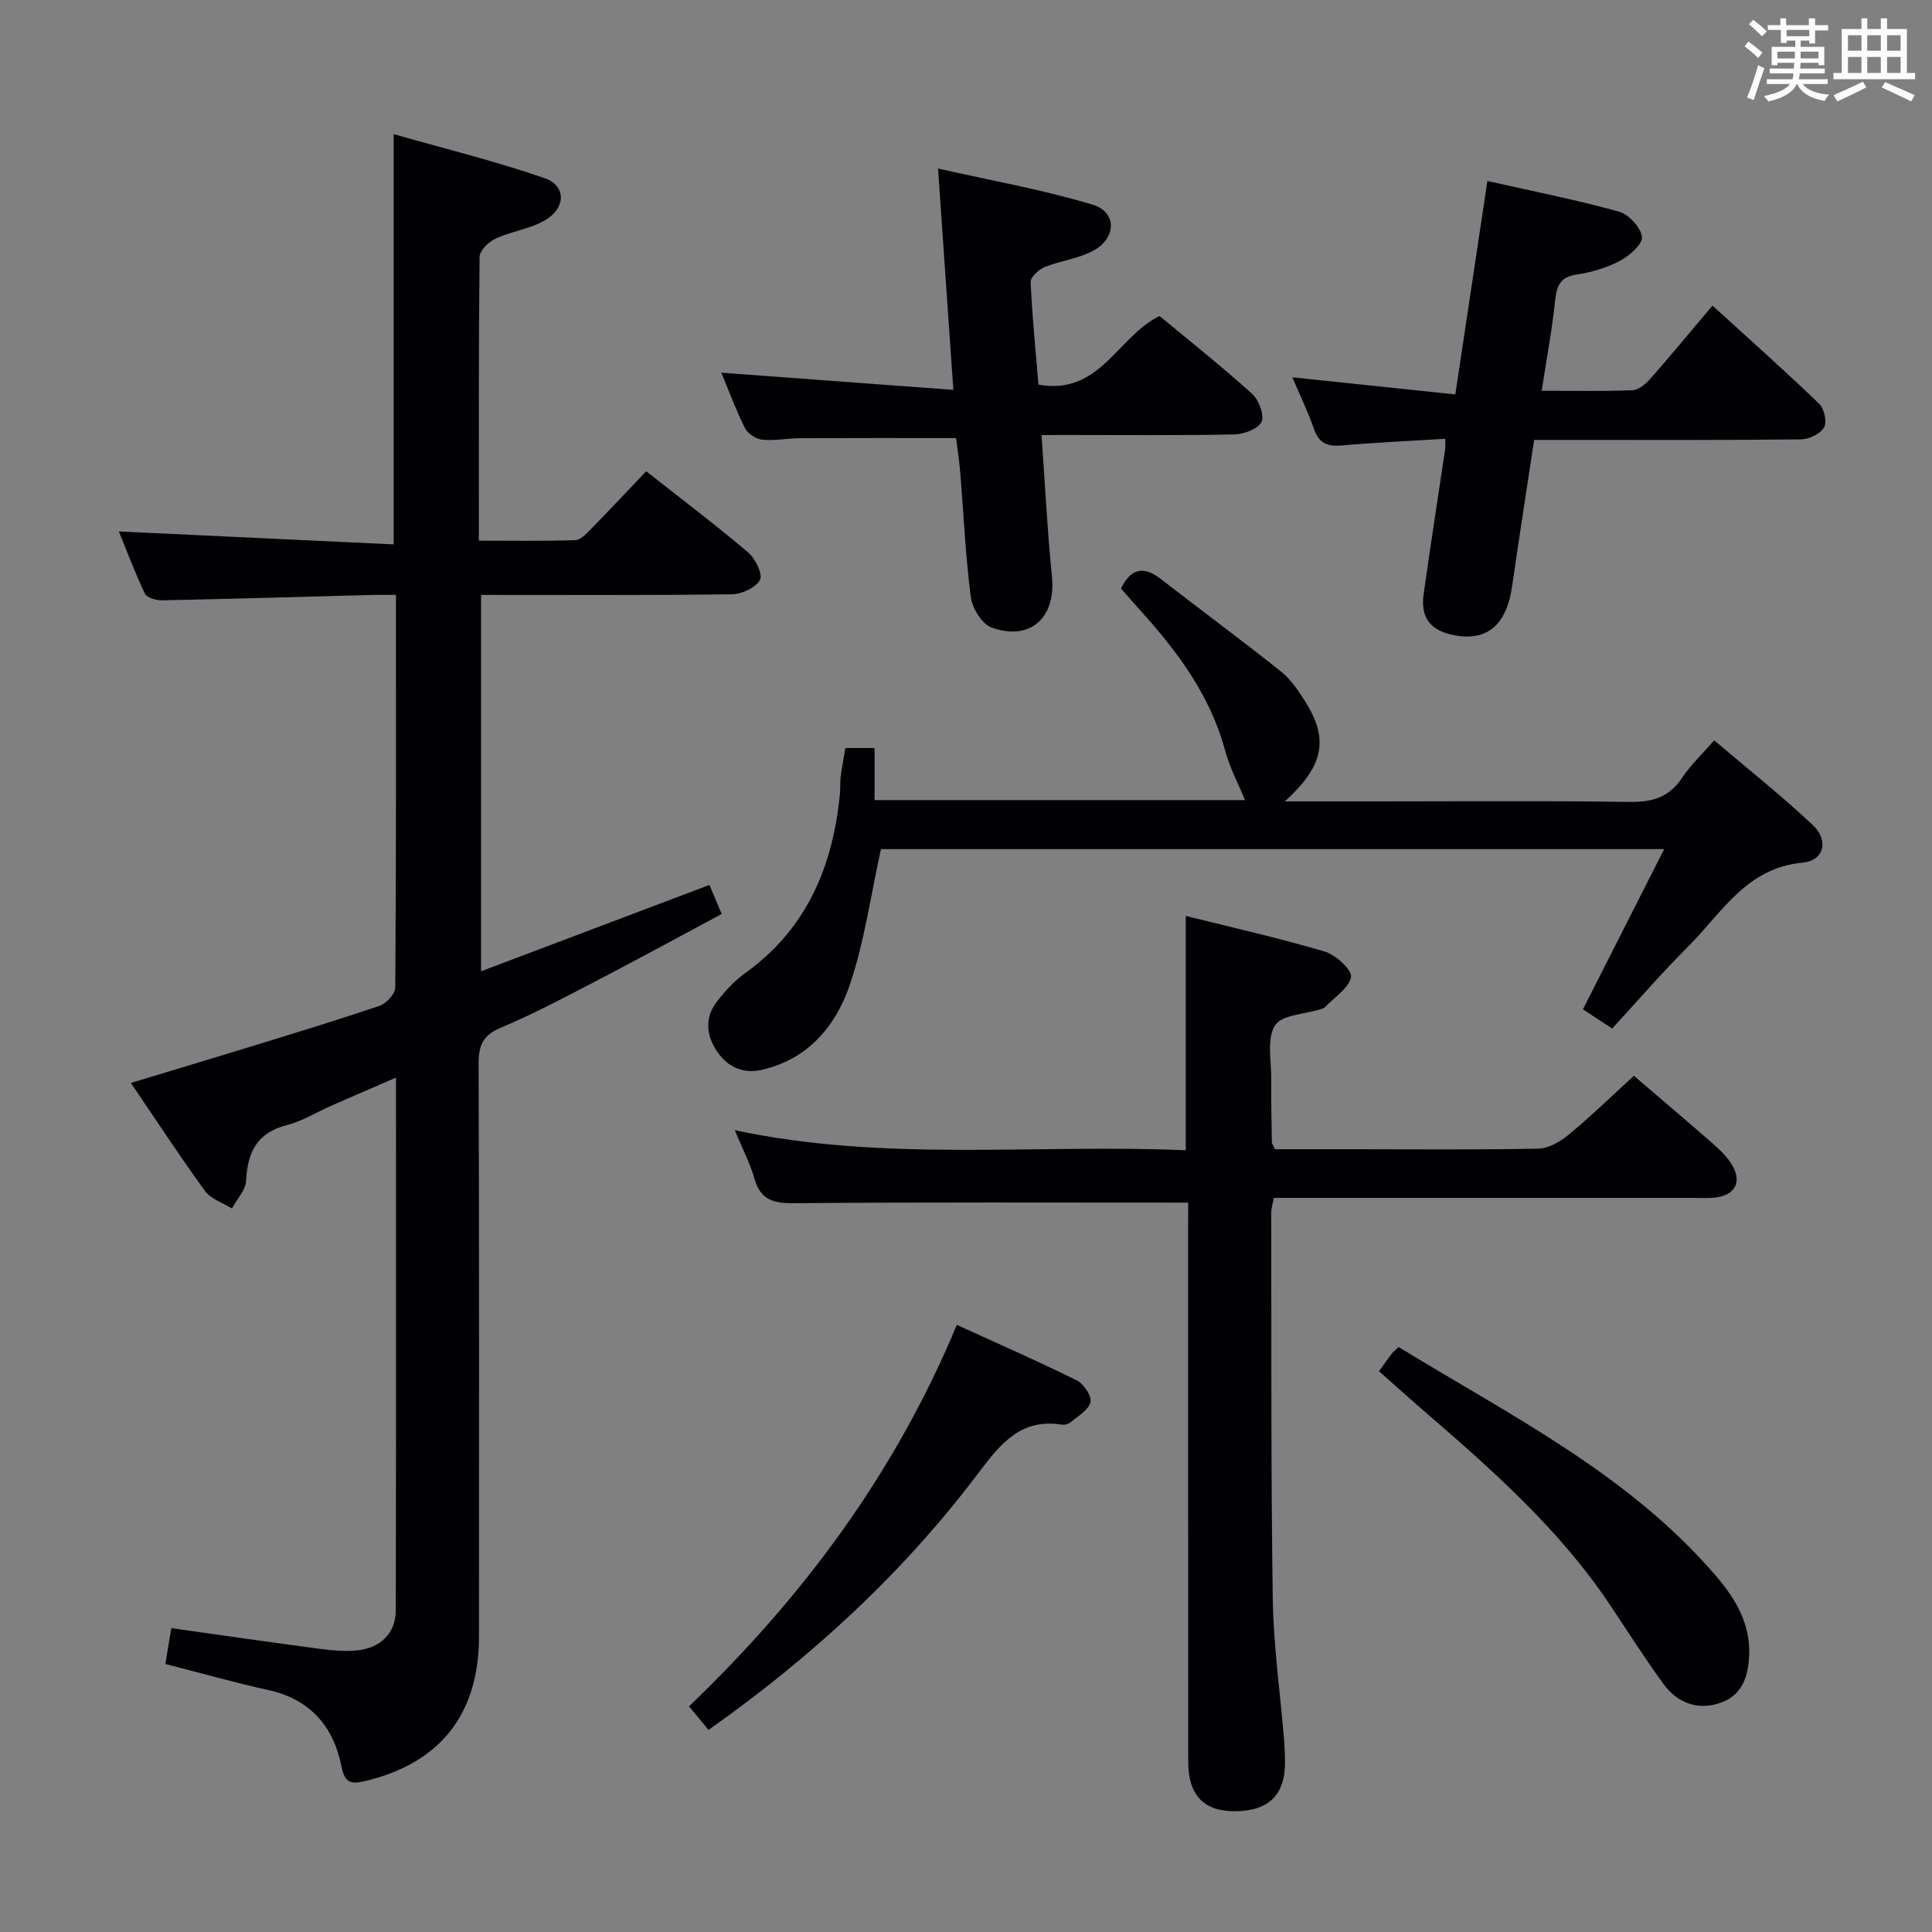 <svg enable-background="new 0 0 400 400" viewBox="0 0 400 400" xmlns="http://www.w3.org/2000/svg"><rect x="0" y="0" width="400" height="400" fill="#808080" stroke="none"/><g fill="#010105"><path d="m146.88 183.22c.75 1.77 1.5 3.56 2.54 6.01-8.93 4.78-17.64 9.53-26.45 14.11-6.35 3.3-12.69 6.67-19.28 9.43-3.75 1.57-4.62 3.72-4.6 7.54.14 39.5.09 78.99.08 118.49 0 16.16-8.08 26.3-23.7 29.98-2.8.66-4.1.31-4.75-2.97-1.65-8.35-6.44-13.97-15.16-15.9-7.1-1.57-14.11-3.56-21.33-5.4.39-2.34.79-4.73 1.24-7.42 10.46 1.47 20.59 2.94 30.74 4.29 2.46.33 5 .55 7.46.34 5.06-.43 8.26-3.53 8.27-8.3.08-36.49.04-72.97.04-110.31-4.78 2.08-9.1 3.93-13.4 5.82-3.05 1.34-5.95 3.18-9.13 3.99-6.22 1.58-8.22 5.61-8.49 11.54-.09 1.95-1.92 3.82-2.95 5.73-1.88-1.17-4.32-1.91-5.53-3.57-5.18-7.1-9.99-14.47-15.39-22.41 8.3-2.51 16.14-4.85 23.96-7.26 9.2-2.83 18.42-5.62 27.53-8.71 1.41-.48 3.26-2.5 3.26-3.81.19-26.82.14-53.65.14-81.26-1.83 0-3.41-.04-5 .01-14.47.38-28.94.81-43.41 1.11-1.22.02-3.15-.52-3.56-1.37-2.07-4.32-3.74-8.83-5.4-12.89 18.92.89 37.74 1.78 56.9 2.68 0-28.44 0-55.97 0-84.94 10.5 3 21.02 5.58 31.21 9.1 4.55 1.57 4.48 6.21.07 8.76-3.08 1.79-6.9 2.25-10.18 3.77-1.43.66-3.31 2.47-3.32 3.78-.21 19.32-.15 38.64-.15 58.76 6.8 0 13.37.1 19.94-.1 1.08-.03 2.26-1.27 3.16-2.19 3.84-3.92 7.59-7.93 11.55-12.08 7.4 5.83 14.4 11.12 21.09 16.79 1.5 1.27 3.09 4.51 2.47 5.69-.86 1.62-3.78 2.97-5.83 2.99-17.15.23-34.31.13-51.92.13v77.92c15.89-5.99 31.46-11.88 47.28-17.87z"/><path d="m246 248.99c-27.76 0-54.71-.11-81.67.12-4.23.04-6.85-.68-8.11-5.03-.95-3.28-2.56-6.37-4.1-10.09 31.2 6.66 62.21 2.81 93.38 4.16 0-16.23 0-32.06 0-48.52 9.72 2.43 19.39 4.6 28.87 7.41 2.24.67 5.62 3.85 5.34 5.25-.47 2.34-3.45 4.19-5.39 6.23-.21.22-.58.32-.89.42-3.28 1.05-8.11 1.15-9.47 3.38-1.73 2.83-.72 7.37-.76 11.18-.04 4.33.05 8.66.12 12.98 0 .29.25.58.65 1.46h16.57c12.66 0 25.32.14 37.97-.13 2.14-.05 4.56-1.46 6.31-2.91 4.6-3.82 8.91-8 13.46-12.17 4.96 4.25 10.67 9.09 16.31 14.01 1.37 1.2 2.73 2.5 3.73 4 2.54 3.81 1.06 6.81-3.46 7.23-1.32.13-2.66.04-4 .04-27.15 0-54.3 0-81.45 0-1.82 0-3.65 0-5.68 0-.21 1.16-.53 2.09-.53 3.03.05 26.65-.08 53.3.31 79.94.14 9.77 1.55 19.52 2.35 29.29.12 1.49.18 2.99.19 4.49.05 6.89-3.43 10.26-10.53 10.24-6.28-.02-9.5-3.36-9.51-10.15-.03-36.98-.02-73.96-.02-110.93.01-1.82.01-3.61.01-4.93z"/><path d="m175.03 154.87h6.04v10.78h76.7c-1.32-3.23-3.15-6.64-4.13-10.28-3.09-11.47-9.92-20.56-17.68-29.14-1.33-1.47-2.63-2.97-3.87-4.39 2.09-4.26 4.75-4.68 8.29-1.93 8.26 6.41 16.68 12.62 24.86 19.14 2.03 1.62 3.57 3.96 4.99 6.19 4.94 7.81 3.85 13.36-4.22 20.68h19.25c17.33 0 34.66-.16 51.98.11 4.74.07 8.29-.88 11-4.97 1.73-2.61 4.07-4.8 6.67-7.78 6.91 5.88 13.9 11.43 20.39 17.52 3.38 3.17 2.4 7.38-2.08 7.8-11.68 1.08-16.75 10.43-23.73 17.39-5.41 5.4-10.41 11.2-15.71 16.96-2.73-1.8-4.33-2.85-6.05-3.98 5.58-11 11.02-21.72 16.82-33.17-55.09 0-109.11 0-162.16 0-2.13 9.65-3.41 19.09-6.4 27.96-2.87 8.53-8.53 15.43-18.08 17.7-3.99.95-7.23-.48-9.46-3.79-2.22-3.3-2.59-6.94-.07-10.23 1.7-2.22 3.67-4.38 5.93-5.99 12.73-9.13 18.12-22.05 19.59-37.09.11-1.16.01-2.34.15-3.49.22-1.81.58-3.61.98-6z"/><path d="m215.64 90.07c.72 10.14 1.19 19.73 2.15 29.28.86 8.48-4.4 13.44-12.45 10.59-1.99-.71-4.04-3.97-4.34-6.28-1.11-8.55-1.48-17.2-2.19-25.81-.2-2.46-.59-4.91-.86-7.15-10.94 0-21.57-.03-32.19.02-2.66.01-5.34.57-7.96.31-1.29-.13-3-1.26-3.57-2.41-1.92-3.85-3.41-7.92-4.88-11.46 15.67 1.16 31.45 2.33 48.03 3.56-1.08-15.62-2.07-29.96-3.17-45.83 10.93 2.48 21.64 4.37 31.98 7.47 5.18 1.55 4.98 7.09-.07 9.67-3.05 1.56-6.67 1.98-9.87 3.28-1.22.5-2.92 2.08-2.87 3.1.32 7.08 1.03 14.13 1.62 21.22 12.73 2.31 16.3-9.91 25.07-14.21 6.21 5.15 12.85 10.42 19.14 16.09 1.4 1.27 2.61 4.4 1.98 5.82-.64 1.45-3.64 2.57-5.63 2.61-11.49.24-22.99.12-34.49.12-1.61.01-3.23.01-5.43.01z"/><path d="m307.95 37.47c9.52 2.15 18.46 3.91 27.21 6.34 2.04.56 4.52 3.24 4.79 5.22.2 1.46-2.56 3.91-4.52 4.95-2.73 1.46-5.89 2.39-8.97 2.85-3.42.5-4.15 2.27-4.48 5.34-.64 6.08-1.77 12.1-2.79 18.73 6.5 0 12.63.13 18.75-.1 1.25-.05 2.7-1.21 3.62-2.24 4.29-4.88 8.43-9.89 12.99-15.29 8.53 7.78 15.46 13.93 22.12 20.36 1.03 1 1.63 3.78.97 4.87-.8 1.34-3.12 2.45-4.79 2.47-16.49.18-32.98.11-49.48.11-1.8 0-3.6 0-5.75 0-1.56 10.35-3.11 20.3-4.55 30.28-1.2 8.34-5.47 11.66-12.64 10.02-4.72-1.08-6.29-4.02-5.68-8.39 1.41-10.02 2.97-20.02 4.46-30.03.07-.45.01-.91.01-2.11-7.29.45-14.39.76-21.45 1.38-2.91.25-4.66-.43-5.69-3.34-1.24-3.54-2.89-6.94-4.51-10.77 11.53 1.21 22.47 2.36 33.74 3.54 2.29-15.26 4.4-29.32 6.64-44.19z"/><path d="m285.51 283.9c1.09-1.52 1.85-2.61 2.65-3.66.3-.39.71-.68 1.42-1.35 23.05 14.14 47.6 26.28 65.71 47.41 4.07 4.75 7.18 9.96 6.85 16.61-.22 4.52-1.66 8.31-6.24 9.75-4.59 1.45-8.66-.16-11.44-3.94-3.92-5.35-7.46-10.98-11.16-16.5-10.67-15.93-24.93-28.41-39.29-40.79-2.73-2.38-5.44-4.82-8.5-7.53z"/><path d="m198.1 274.3c8.65 3.95 16.83 7.53 24.82 11.49 1.44.71 3.14 3.24 2.86 4.5-.37 1.62-2.58 2.87-4.1 4.16-.45.39-1.28.6-1.88.5-8.43-1.31-12.63 3.91-17.16 9.93-15.62 20.74-34.53 38.16-55.95 53.28-1.38-1.66-2.6-3.14-4.04-4.88 23.64-22.63 42.71-48.35 55.45-78.98z"/></g><path d="m361.2 9.6.8-1c.9.7 1.9 1.4 2.9 2.3l-.9 1.1c-1-1-2-1.8-2.8-2.4zm.5 10.6c.9-2.1 1.6-4.3 2.3-6.7.4.2.8.4 1.3.6-.7 2.1-1.5 4.3-2.2 6.6zm.4-15.2.9-.9c1 .8 2 1.6 2.8 2.4l-1 1c-.9-.9-1.8-1.7-2.7-2.5zm12.5-1.2h1.2v1.4h2.7v1.1h-2.7v2.7h-1.2v-.6h-1.8v1.3h4.9v3.8h-1.2v-.5h-3.7c0 .4-.1.9-.1 1.2h5.1v1h-5.2c0 .5-.1.9-.2 1.2h6v1h-5.2c1.1 1.3 2.9 2 5.5 2.2-.4.4-.7.8-.9 1.3-2.9-.5-4.8-1.6-5.7-3.5h-.1c-.8 1.7-2.7 2.9-5.9 3.6-.2-.4-.6-.8-.9-1.1 2.8-.6 4.6-1.4 5.4-2.5h-4.8v-1h5.3c.1-.3.2-.7.2-1.2h-4.9v-1h5c0-.4 0-.8.1-1.2h-3.5v.5h-1.2v-3.8h4.9v-1.3h-1.8v.5h-1.2v-2.7h-2.7v-1h2.6v-1.4h1.2v1.4h4.7v-1.4zm-6.6 8.3h3.6c0-.4 0-.9 0-1.4h-3.6zm1.9-4.6h4.7v-1.3h-4.7zm6.6 3.2h-3.7v1.4h3.7z" fill="#fafbfc"/><path d="m385.3 3.8h1.3v2.2h2.8v-2.2h1.3v2.2h4.1v9.1h1.7v1.3h-16.9v-1.3h1.7v-9.1h4.1v-2.2zm.4 13.1.7 1.2c-1.8.9-3.8 1.9-6 2.9-.2-.4-.5-.8-.8-1.3 2.3-1 4.3-1.9 6.1-2.8zm-3.1-6.4h2.8v-3.2h-2.8zm0 4.6h2.8v-3.3h-2.8zm4-4.6h2.8v-3.2h-2.8zm0 4.6h2.8v-3.3h-2.8zm3.7 1.9c2.1.9 4.1 1.8 6.1 2.7l-.7 1.3c-2.2-1.1-4.2-2-6.1-2.9zm3.2-9.7h-2.8v3.2h2.8zm-2.8 7.8h2.8v-3.3h-2.8z" fill="#fafbfc"/></svg>